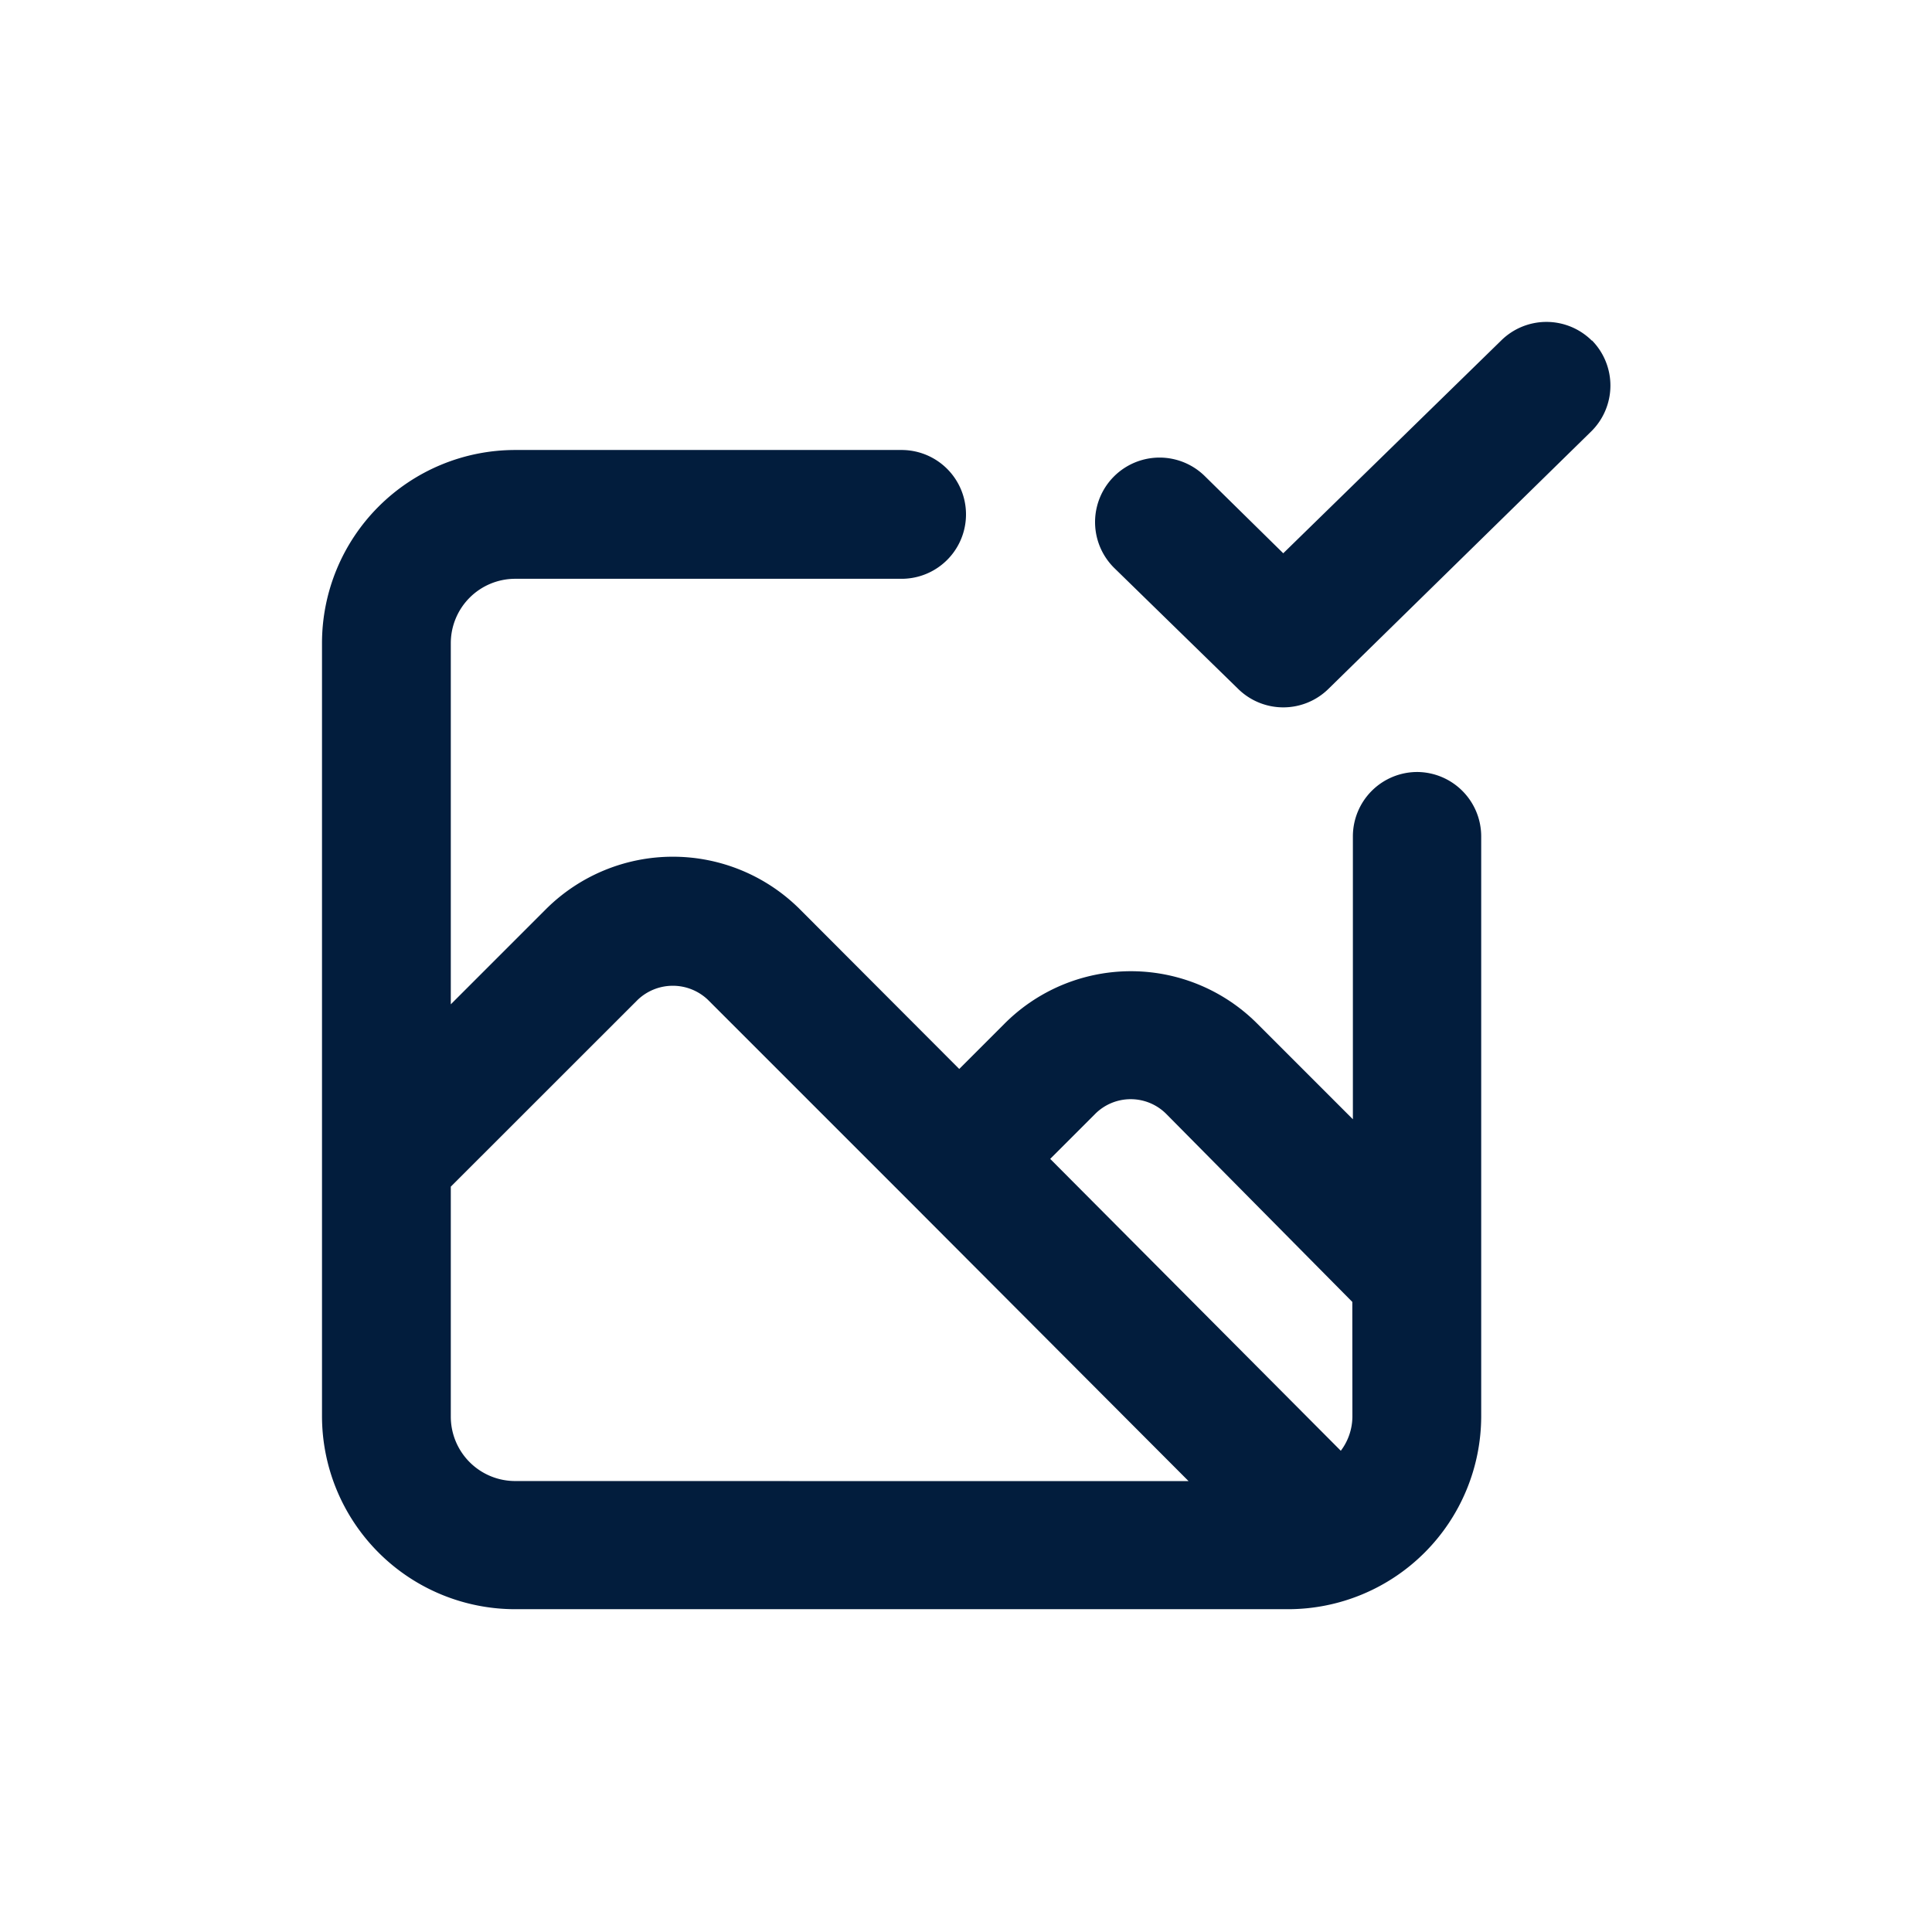 <svg id="Image_Check" data-name="Image Check" xmlns="http://www.w3.org/2000/svg" width="24" height="24" viewBox="0 0 24 24">
  <rect id="Shape" width="24" height="24" fill="none" opacity="0.12"/>
  <path id="image-check" d="M17.775,2.242a.8.8,0,0,0-1.129,0L13.941,4.883l-.976-.96a.8.8,0,1,0-1.121,1.145l1.537,1.5a.8.8,0,0,0,1.121,0l3.266-3.2a.8.8,0,0,0,.008-1.129ZM15.606,7.6a.8.8,0,0,0-.8.8v3.514l-1.185-1.185a2.217,2.217,0,0,0-3.145,0l-.56.56L7.931,9.3a2.233,2.233,0,0,0-3.145,0L3.6,10.486V6a.8.8,0,0,1,.8-.8H9.2a.8.8,0,0,0,0-1.6H4.4A2.4,2.4,0,0,0,2,6v9.6a2.4,2.4,0,0,0,2.4,2.4h9.6a2.4,2.4,0,0,0,2.4-2.4V8.4A.8.8,0,0,0,15.606,7.6ZM4.4,16.408a.8.8,0,0,1-.8-.8V12.751L5.922,10.43a.632.632,0,0,1,.872,0l2.537,2.537h0l3.434,3.442Zm10.4-.8a.712.712,0,0,1-.144.424l-3.61-3.626.56-.56a.624.624,0,0,1,.88,0l2.313,2.337Z" transform="translate(2 1.99)" fill="#021d3d"/>
</svg>
